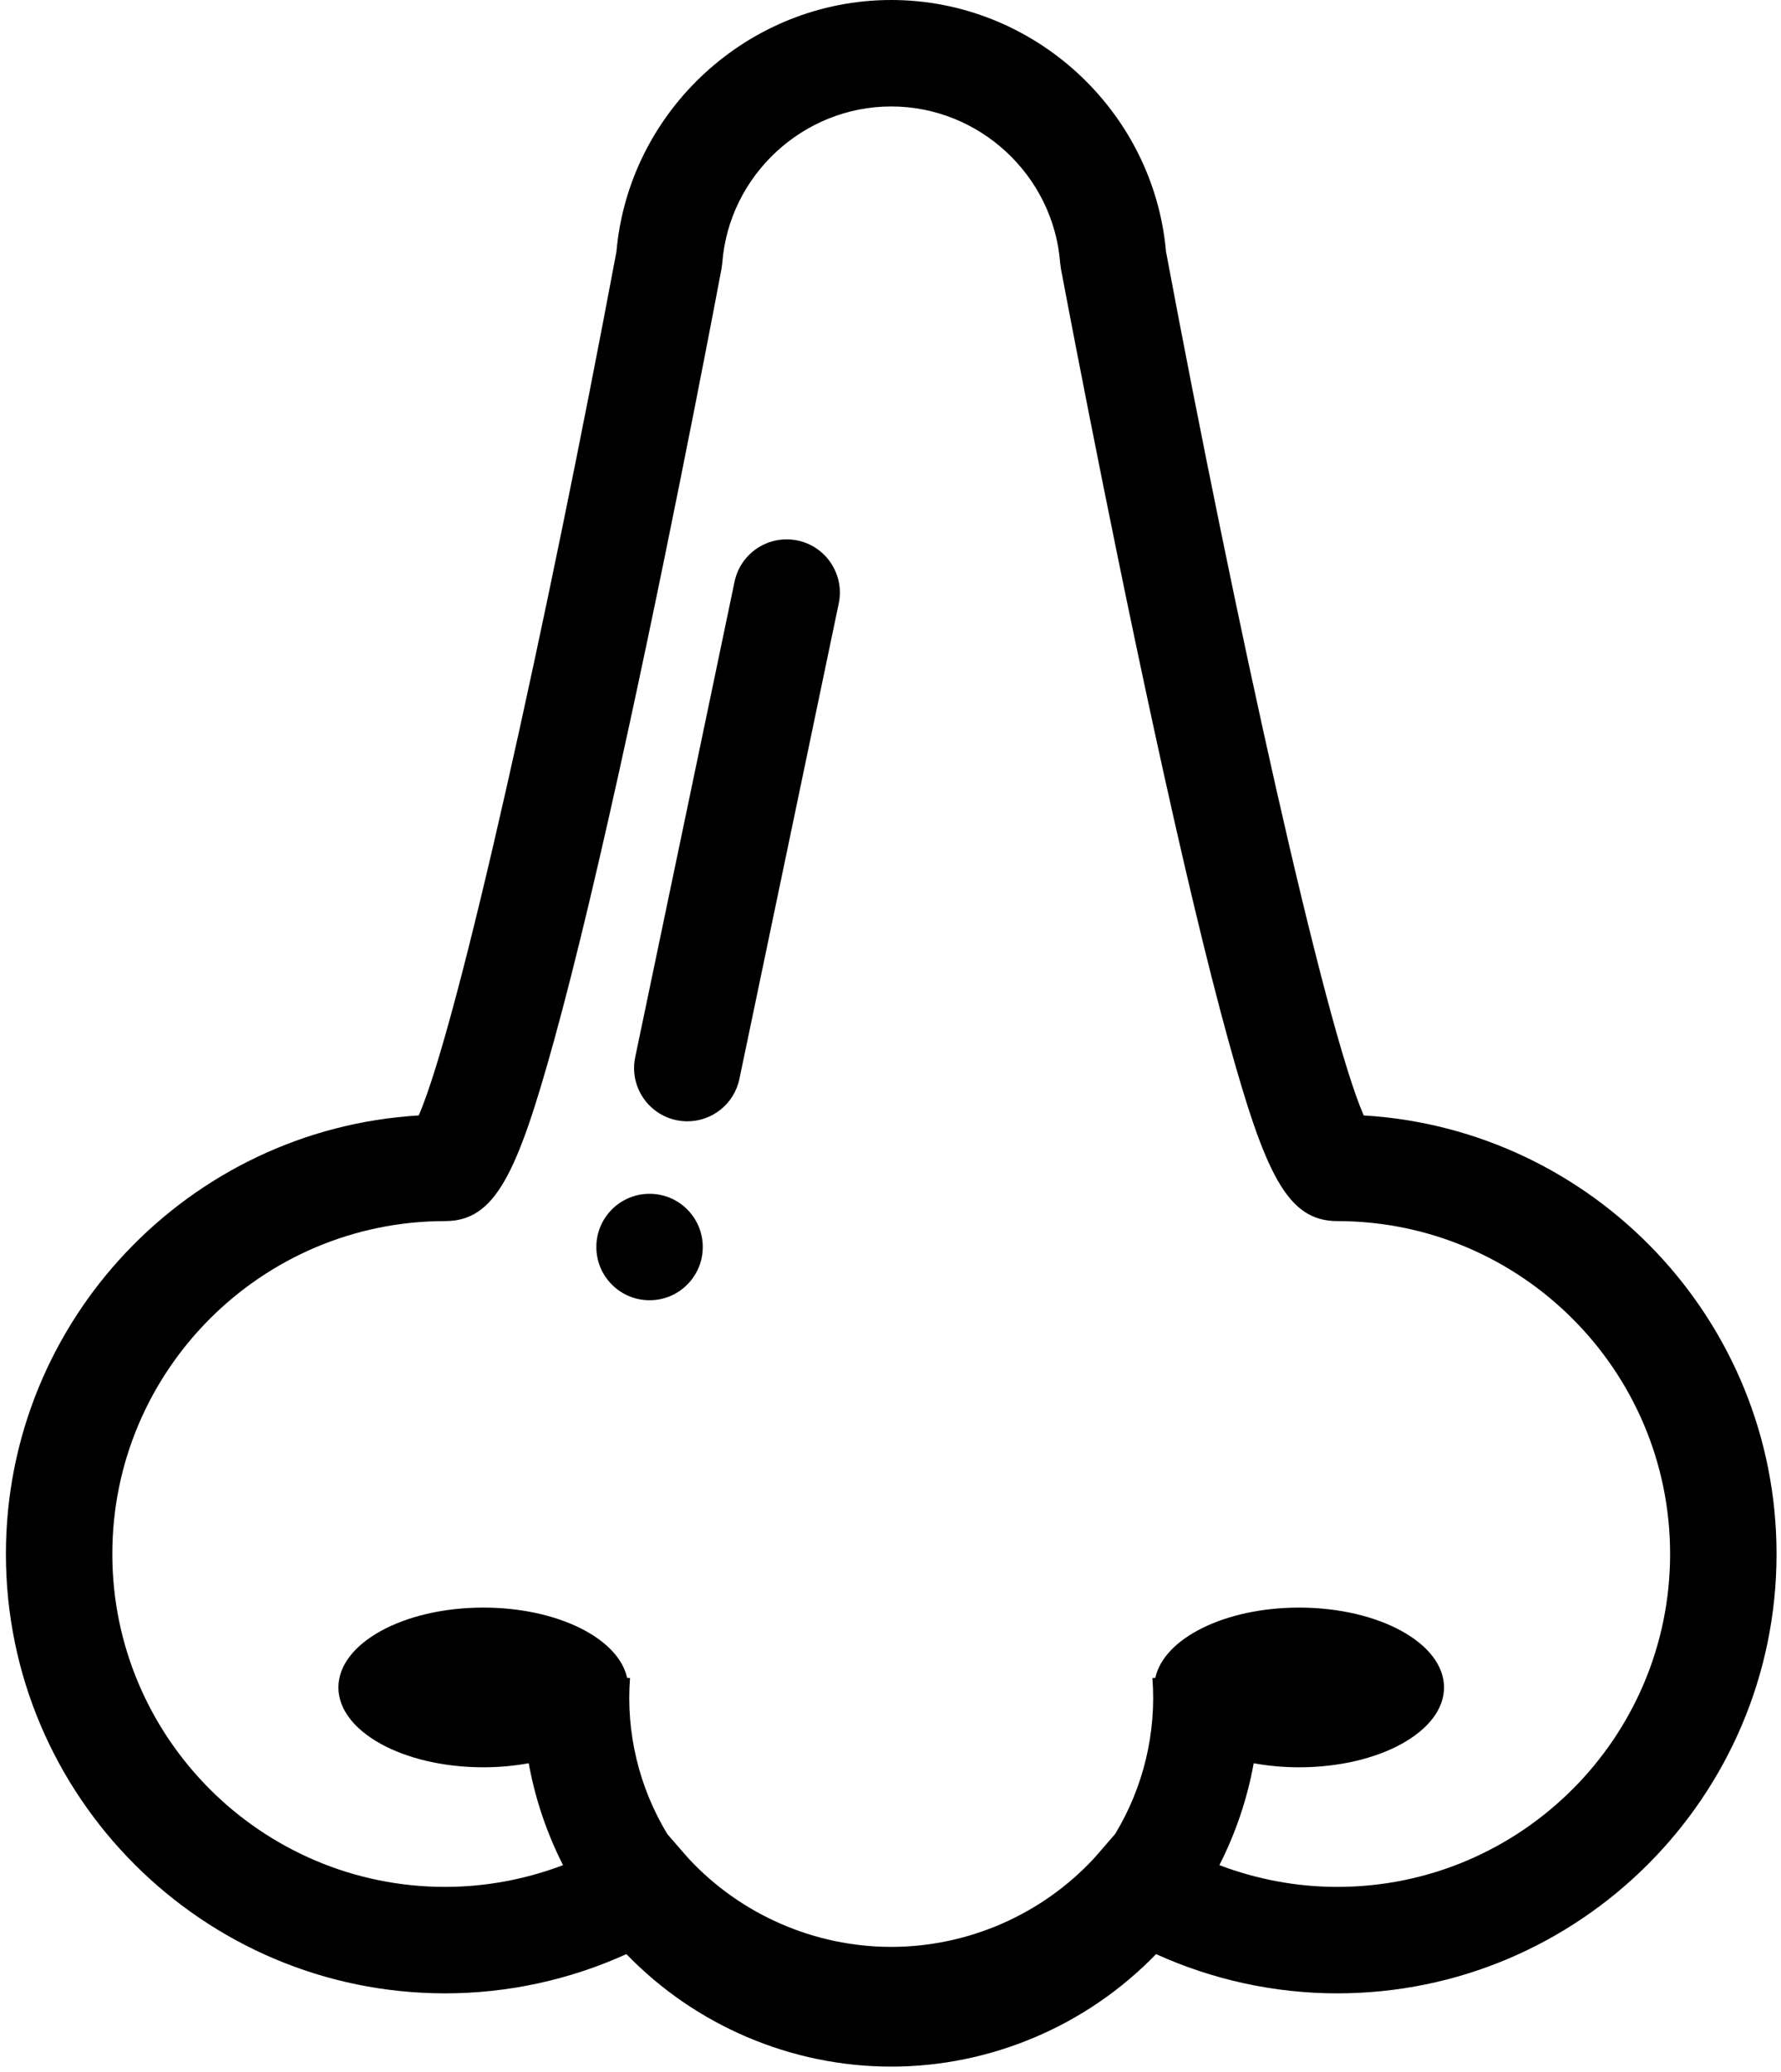 <?xml version="1.0" encoding="UTF-8"?>
<svg width="251px" height="292px" viewBox="0 0 251 292" version="1.1" xmlns="http://www.w3.org/2000/svg" xmlns:xlink="http://www.w3.org/1999/xlink">
    <title>nose-outline</title>
    <g id="nose-outline" stroke="none" stroke-width="1" fill="none" fill-rule="evenodd">
        <path d="M192.19,157.175 C186.605,144.327 174.04,87.271 164.329,35.464 C162.573,15.542 145.645,0 125.602,0 C105.559,0 88.631,15.542 86.875,35.464 C77.164,87.271 64.599,144.327 59.014,157.175 C26.608,159.11 0.832,186.088 0.832,218.973 C0.832,253.11 28.604,280.881 62.741,280.881 C71.582,280.881 80.287,278.974 88.279,275.352 C98.024,285.432 111.556,291.205 125.602,291.205 C139.648,291.205 153.18,285.433 162.925,275.352 C170.916,278.974 179.622,280.881 188.463,280.881 C222.6,280.881 250.372,253.11 250.372,218.973 C250.372,186.088 224.596,159.109 192.19,157.175 Z M188.462,265.881 C182.758,265.881 177.134,264.818 171.851,262.817 C174.148,258.292 175.786,253.453 176.688,248.457 C178.702,248.823 180.848,249.028 183.084,249.028 C194.365,249.028 203.509,243.99 203.509,237.777 C203.509,231.563 194.364,226.526 183.084,226.526 C172.637,226.526 164.038,230.849 162.821,236.422 L162.41,236.454 C163.005,244.175 161.124,251.87 157.167,258.415 L154.838,261.108 C154.625,261.355 154.413,261.603 154.192,261.842 C146.84,269.78 136.42,274.334 125.6,274.334 C114.78,274.334 104.36,269.78 97.01,261.844 C96.792,261.61 96.586,261.367 96.378,261.126 L94.051,258.442 C90.082,251.89 88.194,244.185 88.79,236.453 L88.38,236.421 C87.163,230.847 78.563,226.525 68.117,226.525 C56.836,226.525 47.692,231.562 47.692,237.776 C47.692,243.99 56.837,249.027 68.117,249.027 C70.353,249.027 72.499,248.822 74.513,248.456 C75.415,253.453 77.053,258.291 79.35,262.816 C74.067,264.818 68.444,265.88 62.739,265.88 C36.873,265.88 15.83,244.837 15.83,218.972 C15.83,193.106 36.873,172.063 62.739,172.063 C69.801,172.063 72.903,165.376 78.103,146.544 C81.074,135.785 84.64,120.833 88.702,102.104 C95.591,70.343 101.627,38.168 101.687,37.847 L101.792,37.042 C102.748,24.683 113.205,15 125.602,15 C137.999,15 148.456,24.683 149.409,37.043 L149.514,37.848 C149.575,38.169 155.611,70.344 162.499,102.105 C166.561,120.834 170.127,135.787 173.098,146.545 C178.298,165.377 181.401,172.064 188.462,172.064 C214.328,172.064 235.371,193.107 235.371,218.973 C235.371,244.838 214.329,265.881 188.462,265.881 Z" id="Shape" fill="#000000" fill-rule="nonzero"></path>
        <path d="M112.398,76.158 C108.346,75.319 104.37,77.911 103.522,81.966 L89.522,148.966 C88.675,153.021 91.275,156.994 95.33,157.842 C95.848,157.949 96.363,158.002 96.872,158.002 C100.348,158.002 103.467,155.571 104.206,152.034 L118.206,85.034 C119.052,80.979 116.453,77.006 112.398,76.158 Z" id="Path" fill="#000000" fill-rule="nonzero"></path>
        <circle id="Oval" fill="#000000" fill-rule="nonzero" cx="91.544" cy="175.717" r="7.5"></circle>
    </g>
</svg>